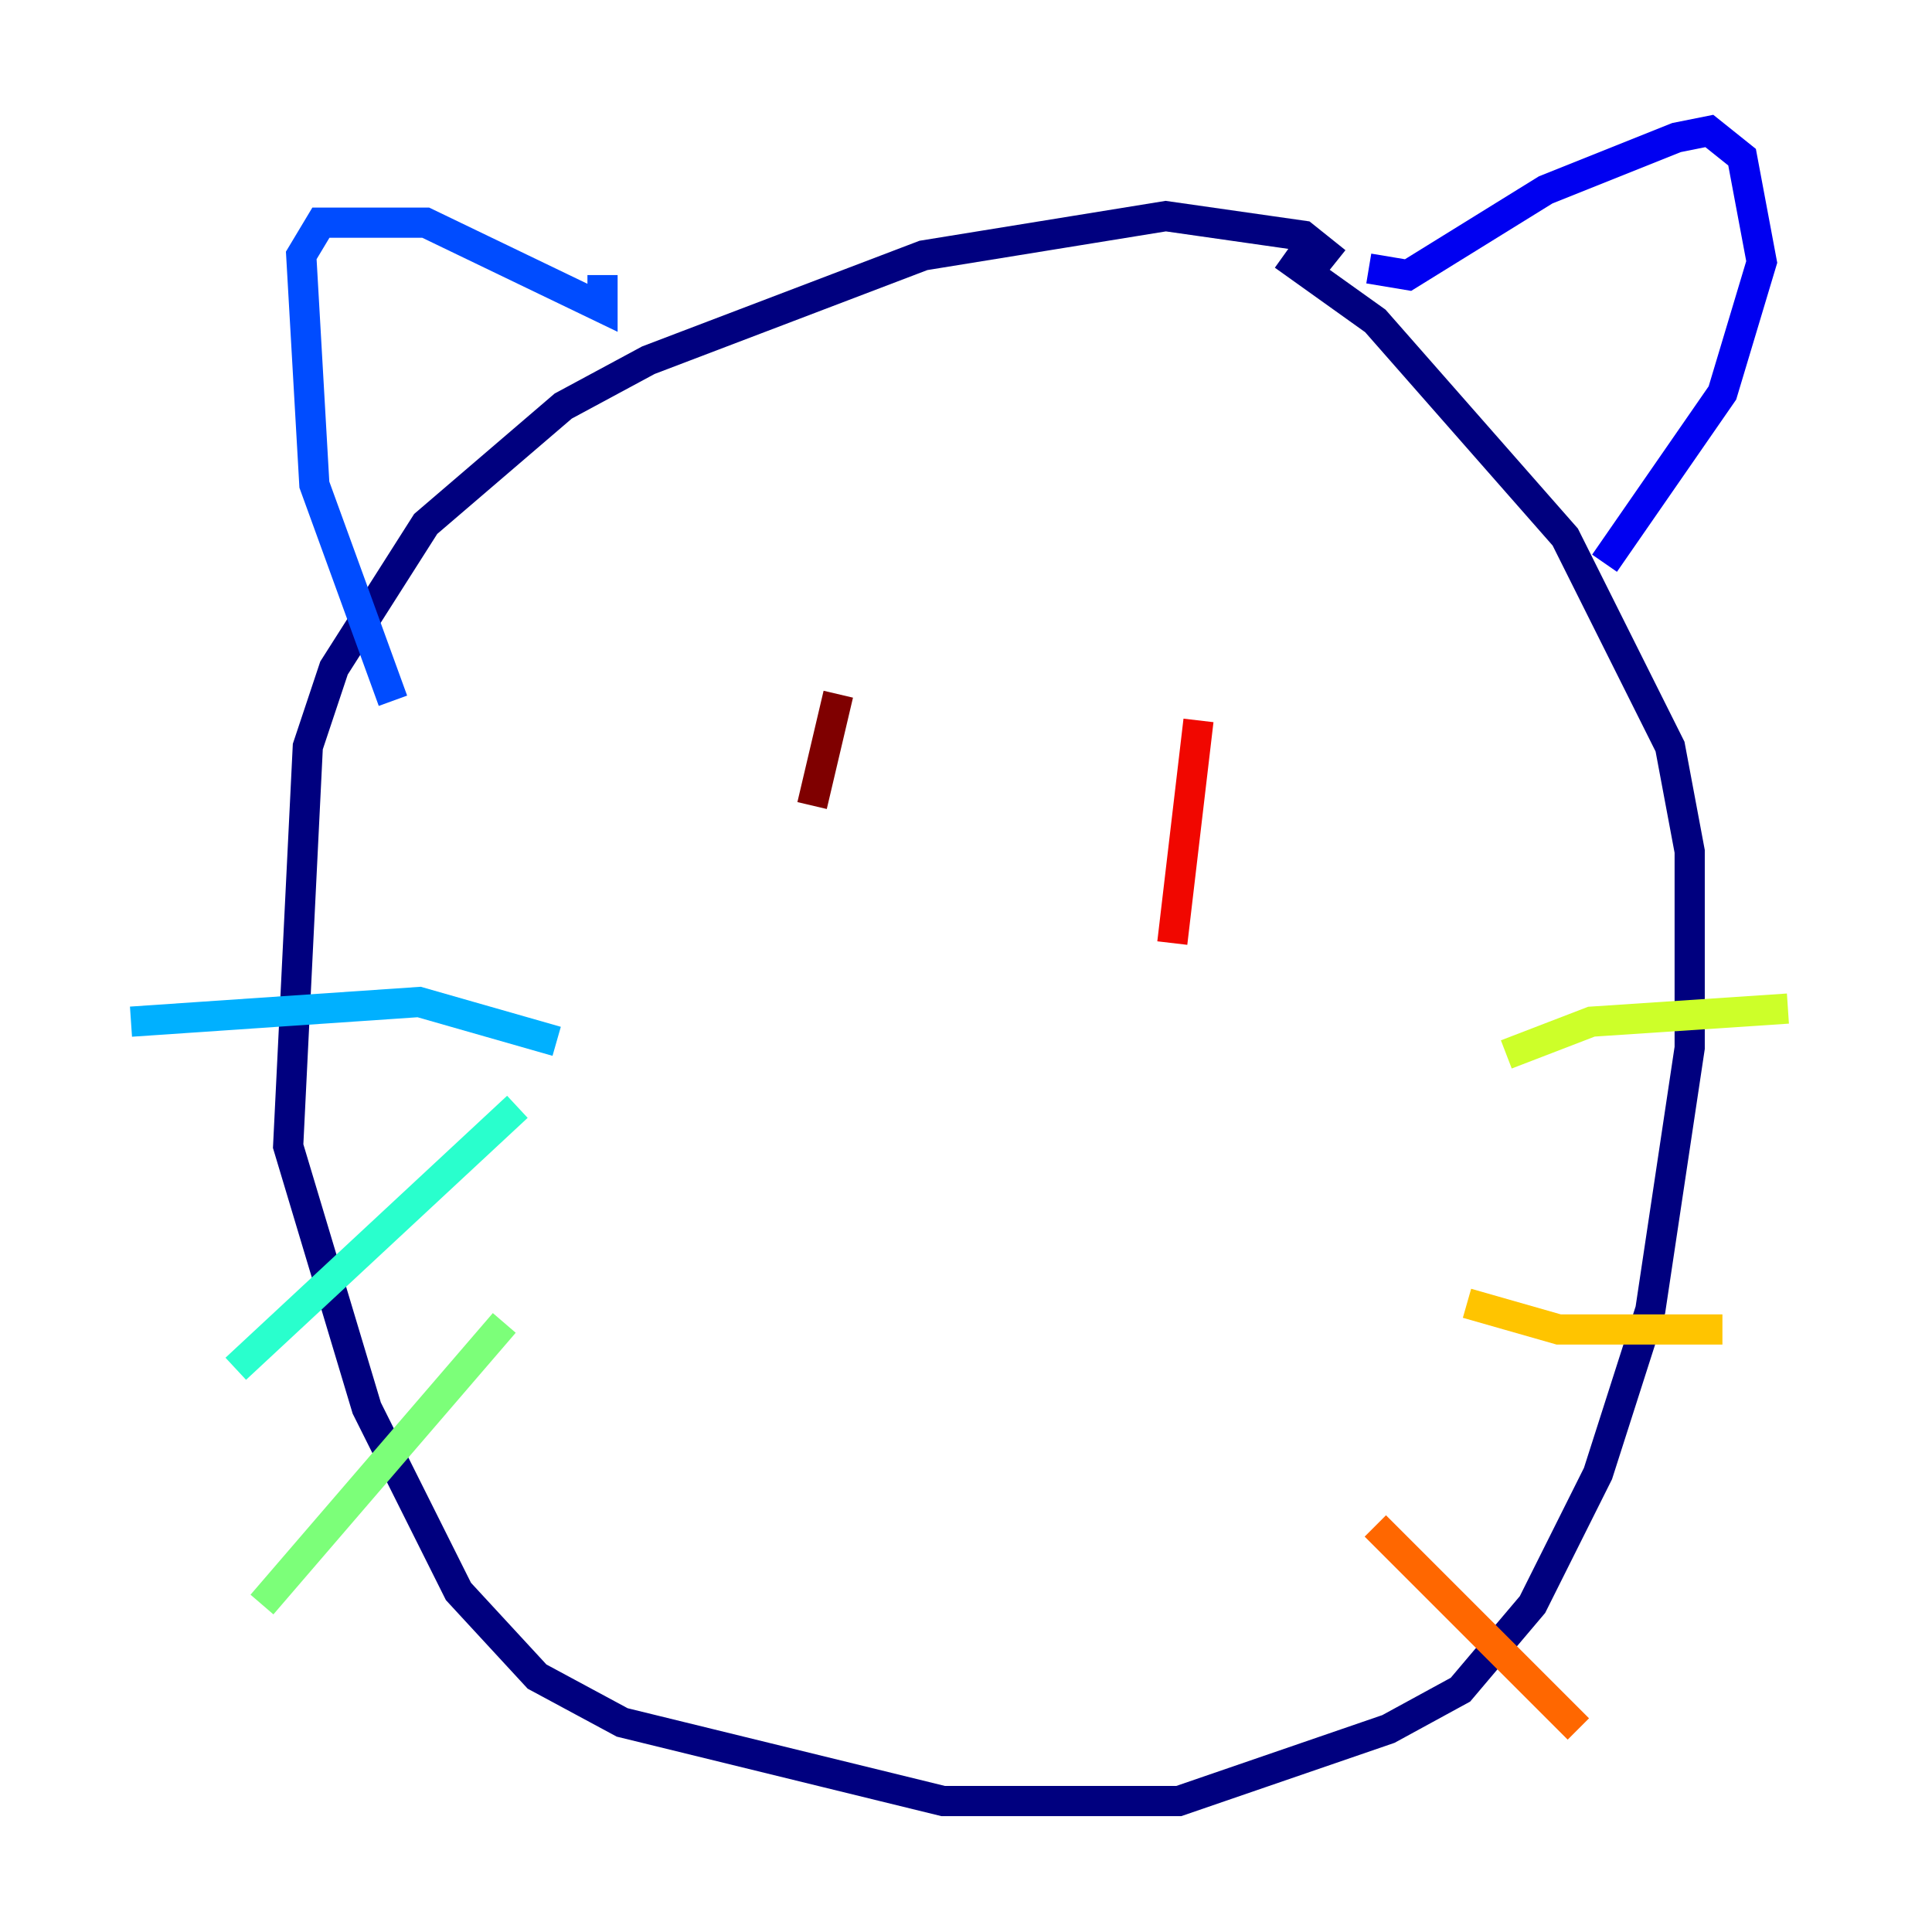 <?xml version="1.0" encoding="utf-8" ?>
<svg baseProfile="tiny" height="128" version="1.2" viewBox="0,0,128,128" width="128" xmlns="http://www.w3.org/2000/svg" xmlns:ev="http://www.w3.org/2001/xml-events" xmlns:xlink="http://www.w3.org/1999/xlink"><defs /><polyline fill="none" points="88.515,17.356 86.346,15.62 77.234,14.319 61.18,16.922 42.956,23.864 37.315,26.902 28.203,34.712 22.129,44.258 20.393,49.464 19.091,75.932 24.298,93.288 30.373,105.437 35.58,111.078 41.22,114.115 62.481,119.322 78.102,119.322 91.986,114.549 96.759,111.946 101.532,106.305 105.871,97.627 109.342,86.78 111.946,69.424 111.946,56.407 110.644,49.464 103.702,35.58 91.119,21.261 85.044,16.922" stroke="#00007f" stroke-width="2" /><polyline fill="none" points="90.685,17.79 93.288,18.224 102.4,12.583 111.078,9.112 113.248,8.678 115.417,10.414 116.719,17.356 114.115,26.034 106.305,37.315" stroke="#0000f1" stroke-width="2" /><polyline fill="none" points="39.919,18.224 39.919,20.393 28.203,14.752 21.261,14.752 19.959,16.922 20.827,32.108 26.034,46.427" stroke="#004cff" stroke-width="2" /><polyline fill="none" points="36.881,68.99 27.77,66.386 8.678,67.688" stroke="#00b0ff" stroke-width="2" /><polyline fill="none" points="34.278,73.329 15.62,90.685" stroke="#29ffcd" stroke-width="2" /><polyline fill="none" points="33.41,87.647 17.356,106.305" stroke="#7cff79" stroke-width="2" /><polyline fill="none" points="99.797,69.858 105.437,67.688 118.454,66.82" stroke="#cdff29" stroke-width="2" /><polyline fill="none" points="97.193,86.346 103.268,88.081 114.115,88.081" stroke="#ffc400" stroke-width="2" /><polyline fill="none" points="91.119,101.098 104.57,114.549" stroke="#ff6700" stroke-width="2" /><polyline fill="none" points="79.403,47.729 77.668,62.481" stroke="#f10700" stroke-width="2" /><polyline fill="none" points="55.539,45.993 53.803,53.37" stroke="#7f0000" stroke-width="2" /></svg>